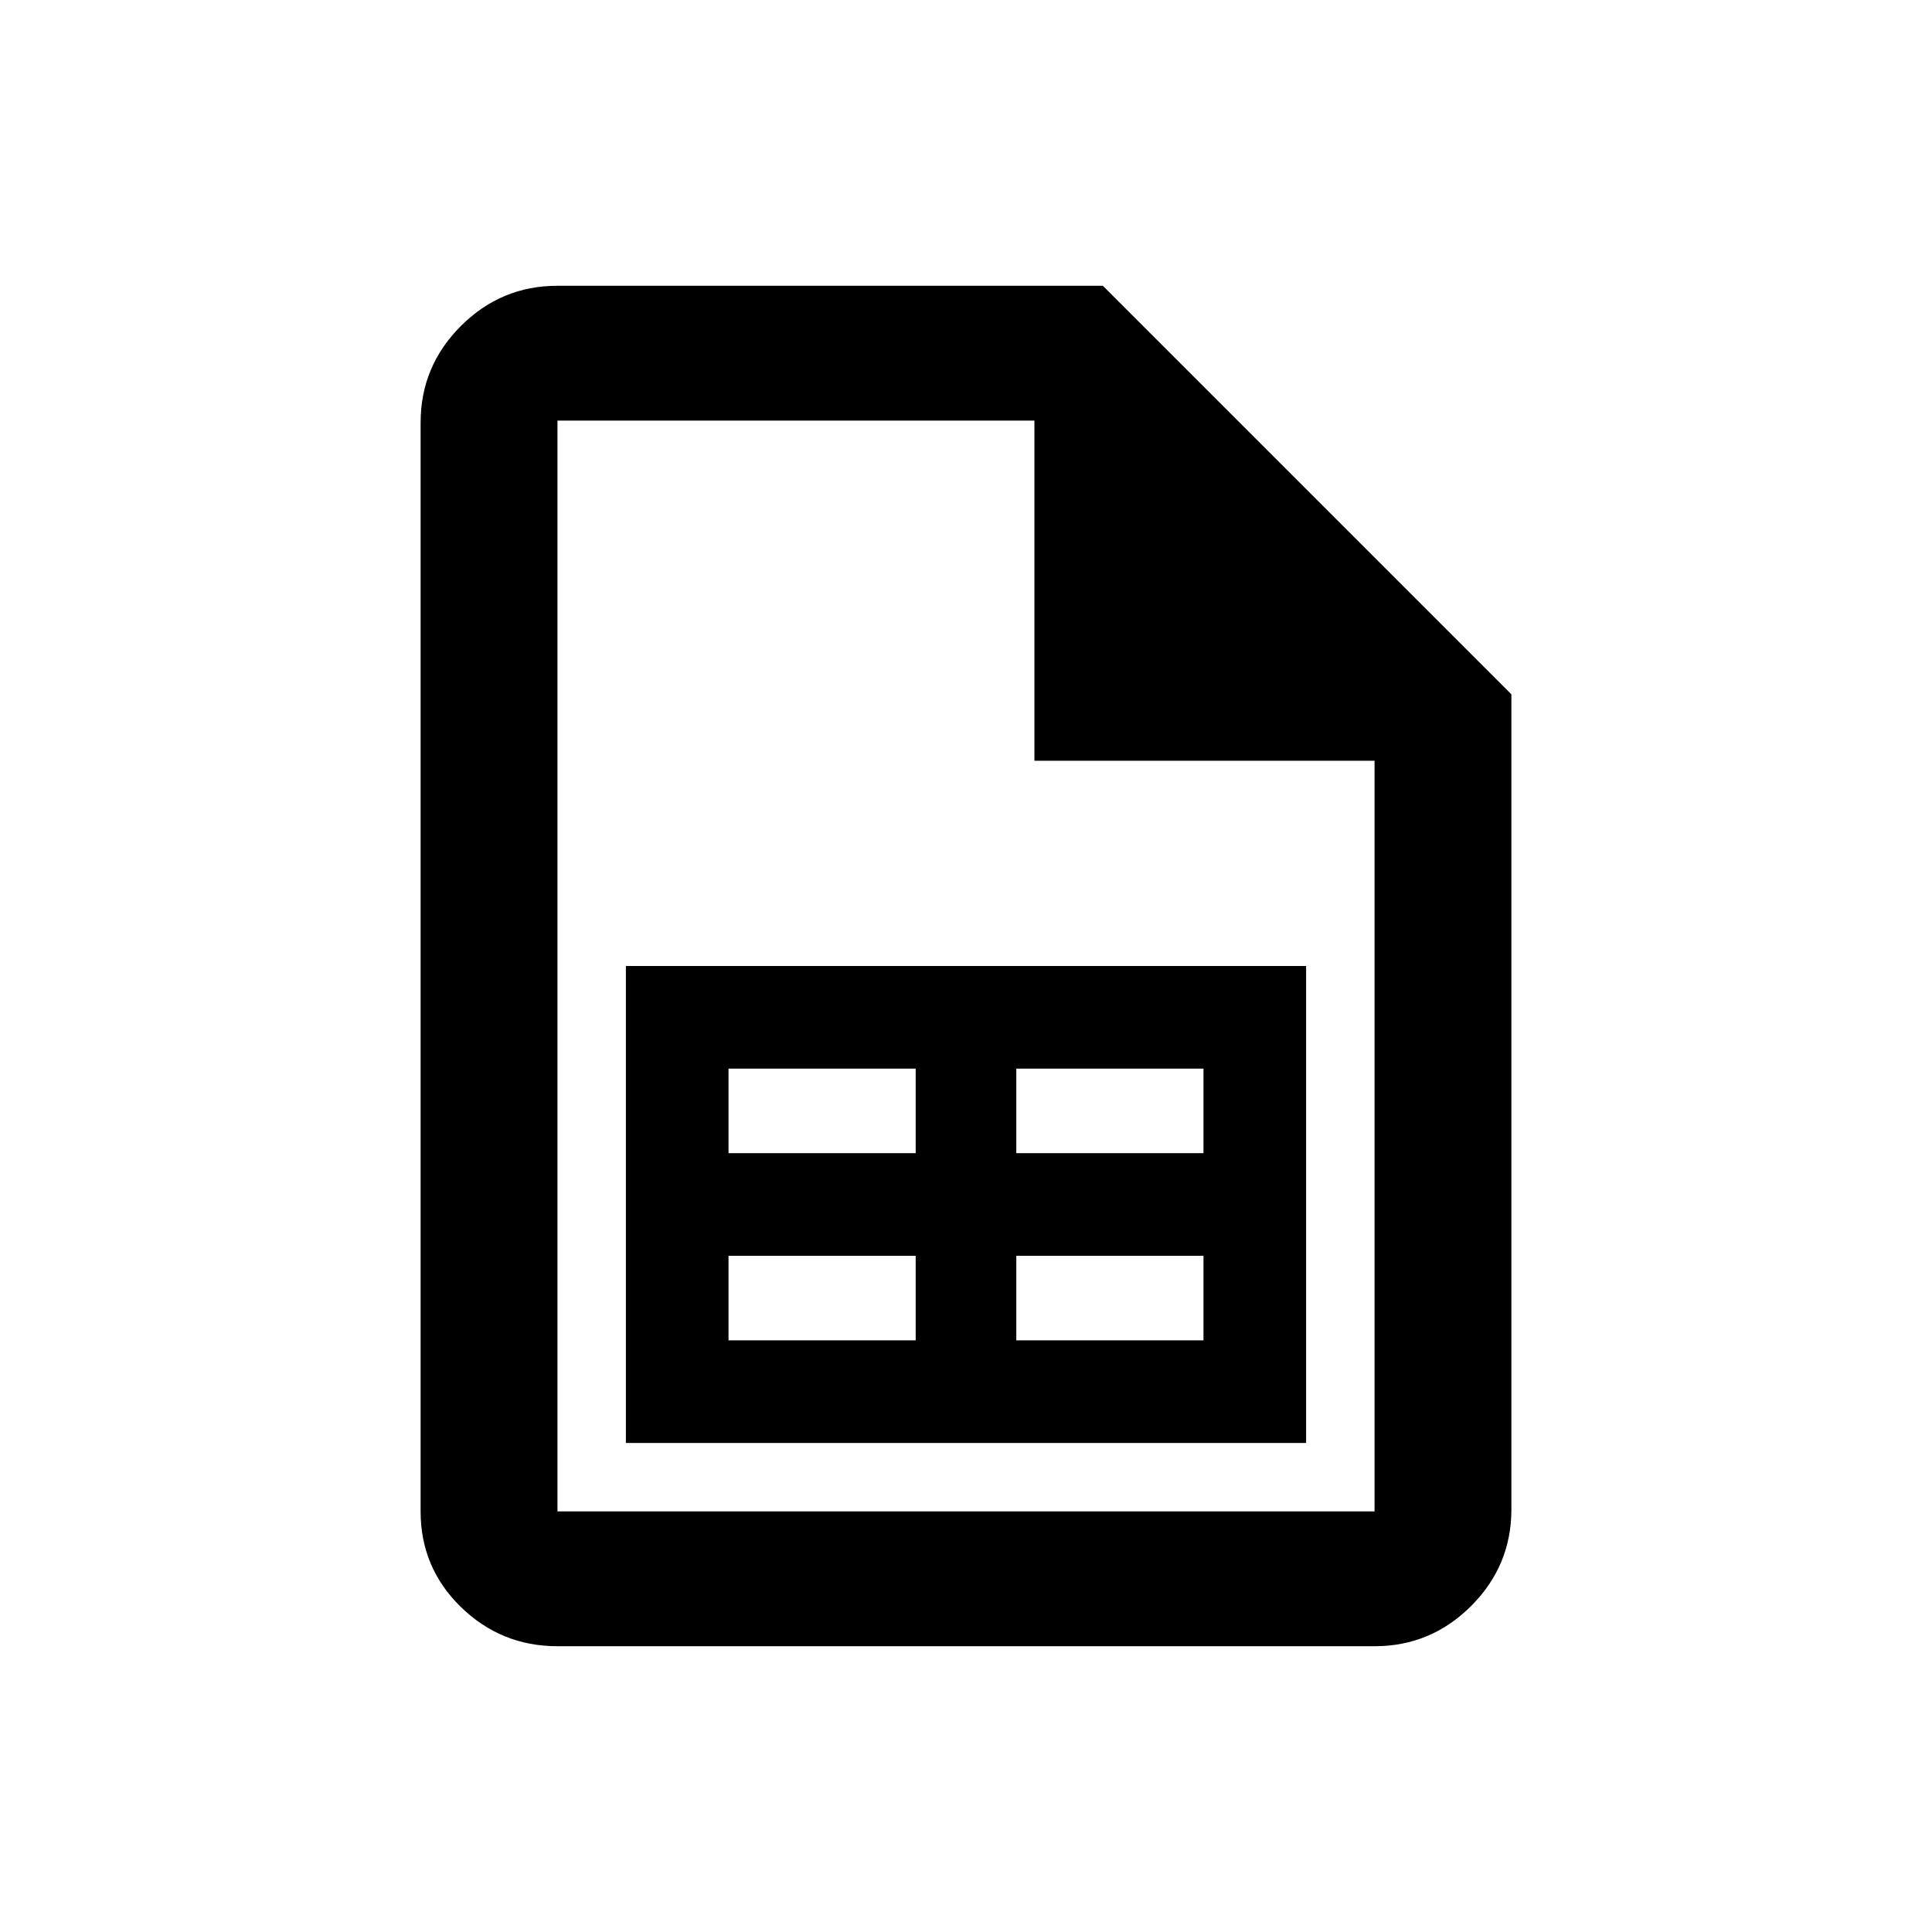 <svg xmlns="http://www.w3.org/2000/svg" width="48" height="48"><path d="M15.55 35.85V24h16.9v11.85zm9.7-7.2h4.65v-2.1h-4.65zm0 4.65h4.65v-2.1h-4.65zm-7.15-4.65h4.65v-2.1H18.1zm0 4.65h4.65v-2.1H18.1zm16.05 7.6h-20.3q-1.4 0-2.4-.975t-1-2.375V10.5q0-1.4 1-2.4t2.4-1H27.4l10.15 10.15V37.5q0 1.4-1 2.4t-2.4 1zm-8.45-22v-8.45H13.85v27.1h20.3V18.9zm-11.85 0v-8.45 27.1z"/></svg>